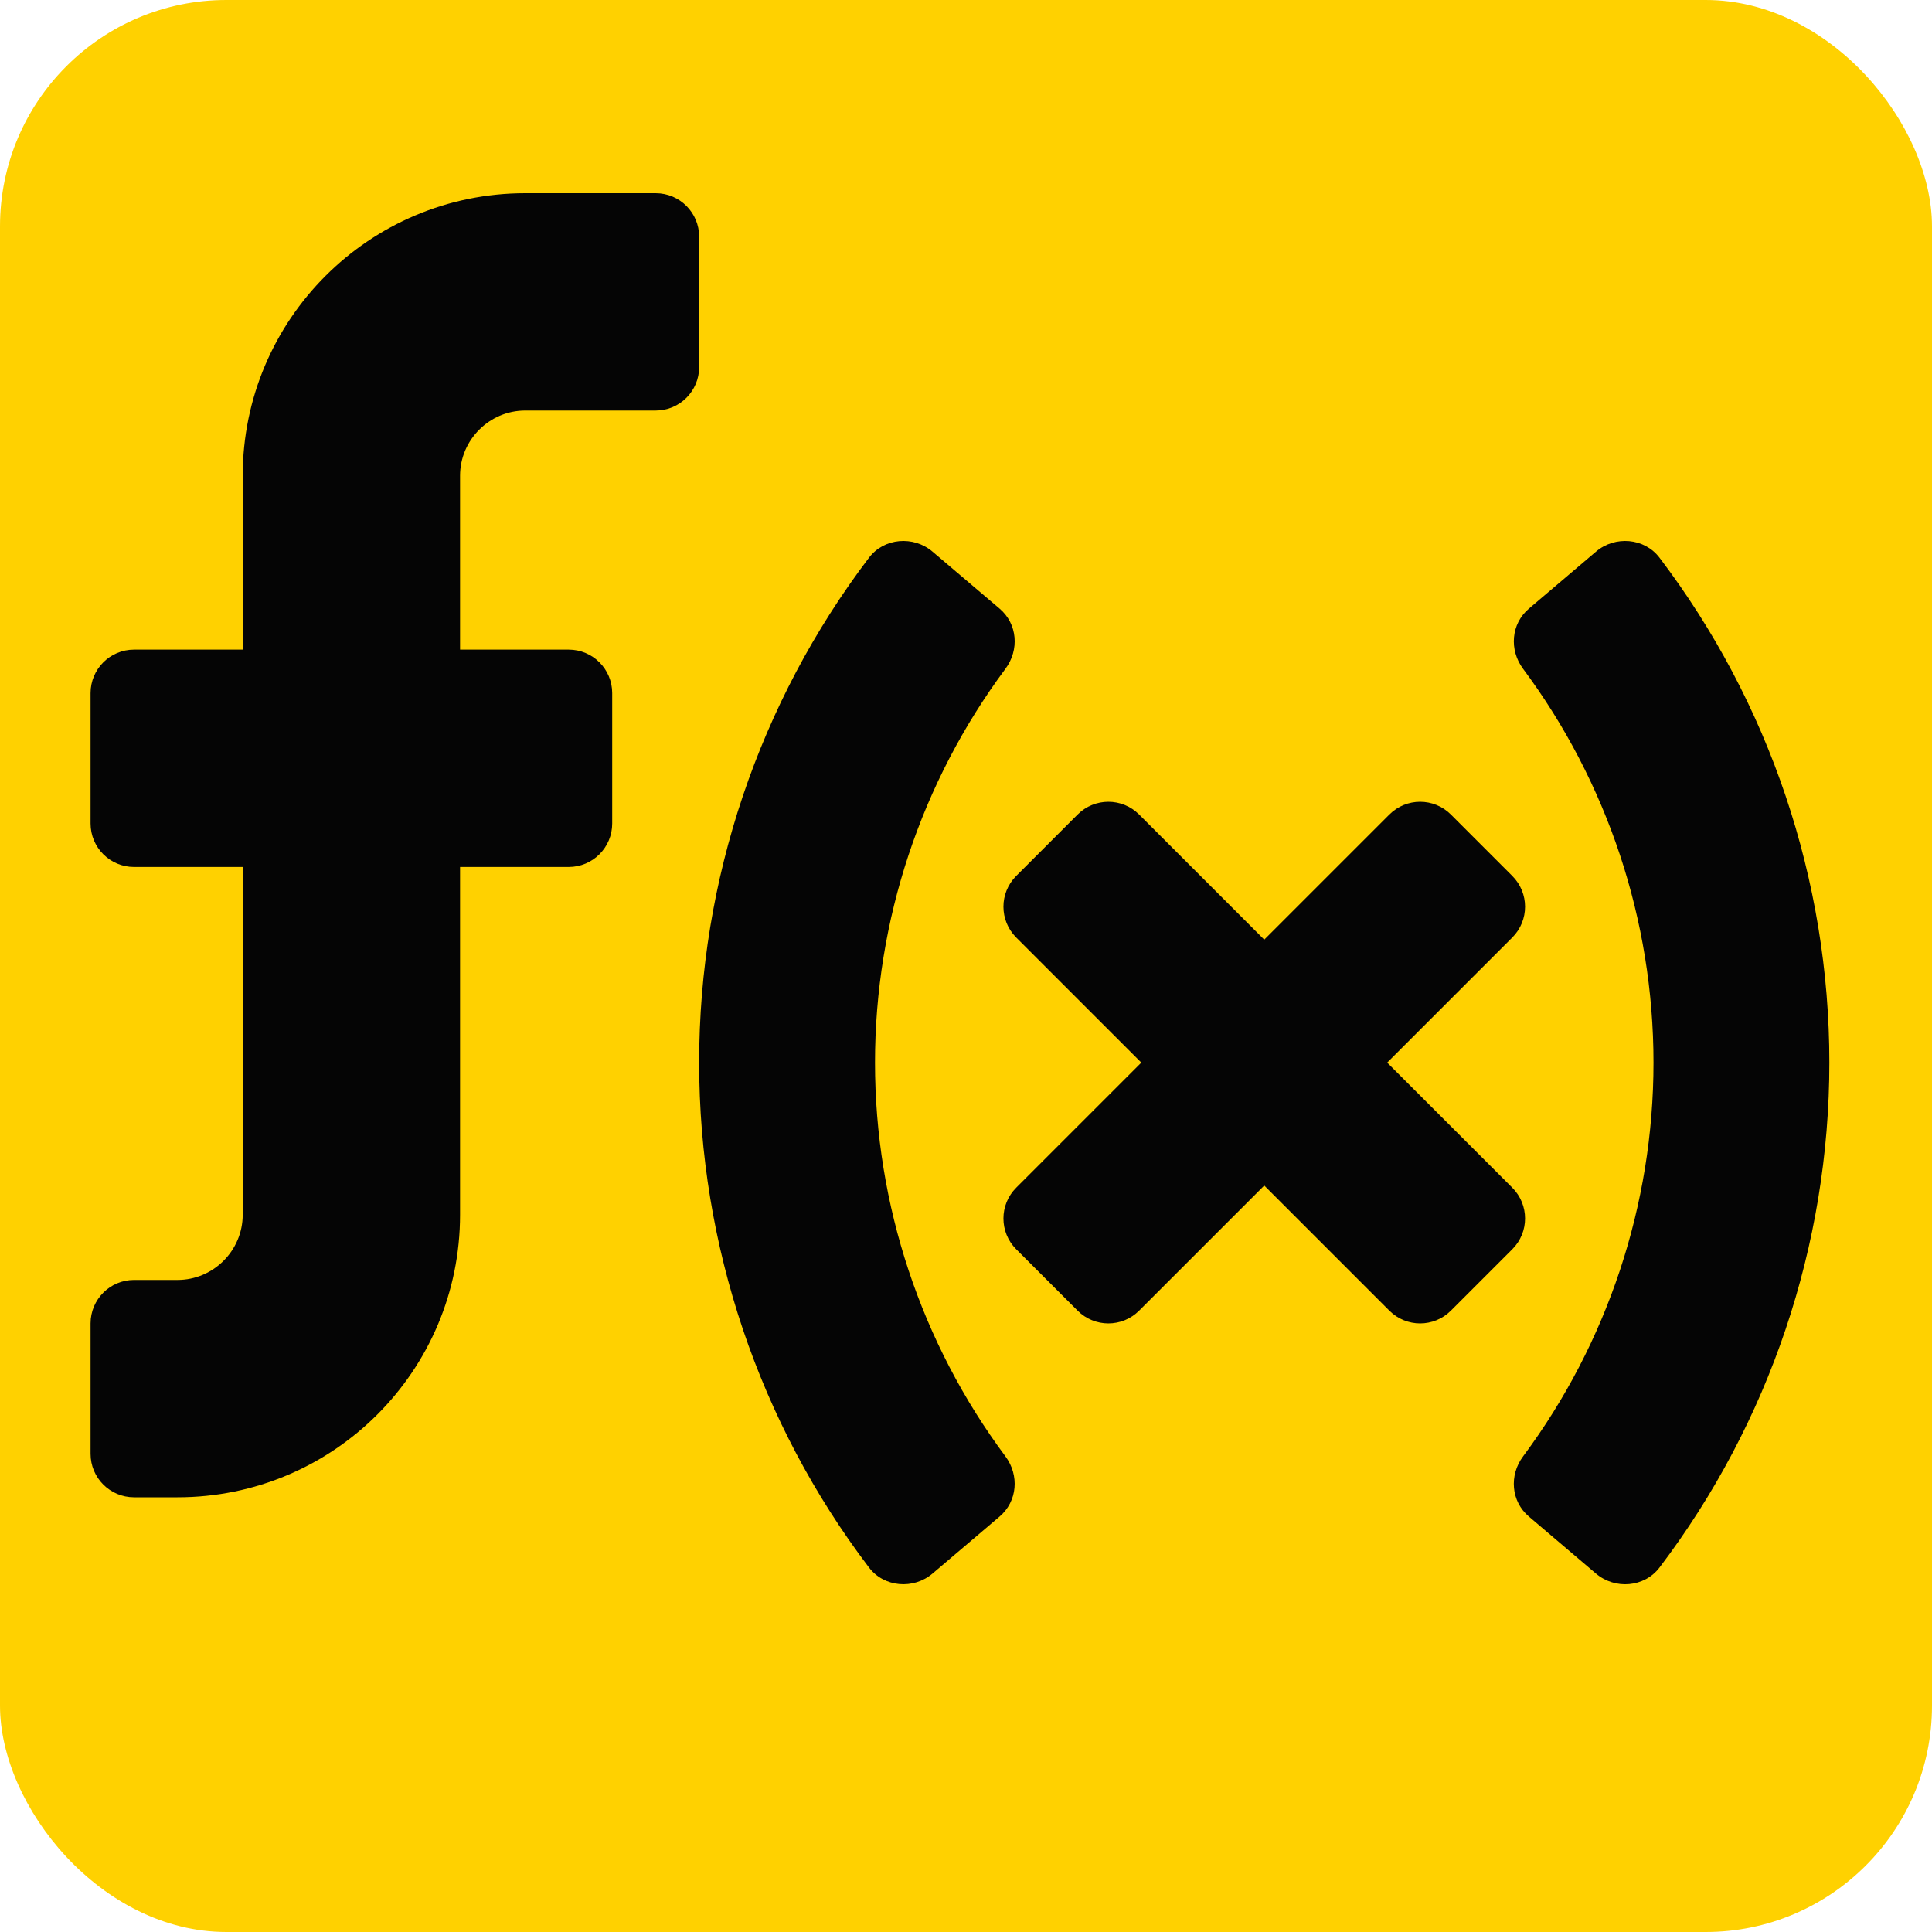 <svg xmlns="http://www.w3.org/2000/svg" width="64" height="64" viewBox="0 0 640 640">
  <rect x="0" y="0" width="640" height="640" rx="75" ry="75" fill="#ffd100" />

  <g transform="translate(30,64) scale(0.9)">
    <path
      d="M288.73 320c0-52.34 16.96-103.22 48.01-144.95 5.17-6.94 4.45-16.54-2.15-22.14l-24.69-20.98c-7-5.95-17.83-5.09-23.38 2.23C246.09 187.42 224 252.78 224 320c0 67.23 22.09 132.59 62.52 185.84 5.56 7.32 16.38 8.18 23.38 2.23l24.69-20.99c6.59-5.61 7.31-15.2 2.15-22.14-31.06-41.71-48.01-92.6-48.01-144.94zM224 16c0-8.84-7.16-16-16-16h-48C102.56 0 56 46.56 56 104v64H16c-8.84 0-16 7.16-16 16v48c0 8.84 7.16 16 16 16h40v128c0 13.2-10.8 24-24 24H16c-8.84 0-16 7.16-16 16v48c0 8.84 7.16 16 16 16h16c57.44 0 104-46.56 104-104V248h40c8.84 0 16-7.16 16-16v-48c0-8.84-7.16-16-16-16h-40v-64c0-13.2 10.8-24 24-24h48c8.84 0 16-7.16 16-16V16zm353.48 118.16c-5.56-7.32-16.38-8.18-23.38-2.23l-24.69 20.98c-6.59 5.61-7.31 15.2-2.15 22.14 31.05 41.71 48.01 92.61 48.01 144.95 0 52.34-16.96 103.23-48.01 144.95-5.17 6.94-4.45 16.54 2.15 22.14l24.69 20.99c7 5.95 17.83 5.09 23.38-2.23C617.91 452.57 640 387.22 640 320c0-67.23-22.09-132.59-62.52-185.84zm-54.17 231.9L477.25 320l46.06-46.06c6.25-6.25 6.25-16.38 0-22.63l-22.62-22.62c-6.25-6.25-16.38-6.25-22.63 0L432 274.75l-46.06-46.06c-6.25-6.25-16.38-6.25-22.63 0l-22.62 22.62c-6.25 6.25-6.25 16.38 0 22.63L386.75 320l-46.06 46.06c-6.25 6.25-6.25 16.38 0 22.63l22.62 22.62c6.25 6.25 16.38 6.25 22.63 0L432 365.25l46.06 46.06c6.25 6.25 16.38 6.25 22.63 0l22.62-22.62c6.25-6.25 6.25-16.38 0-22.63z"
      fill="#050505"
    />
  </g>
</svg>